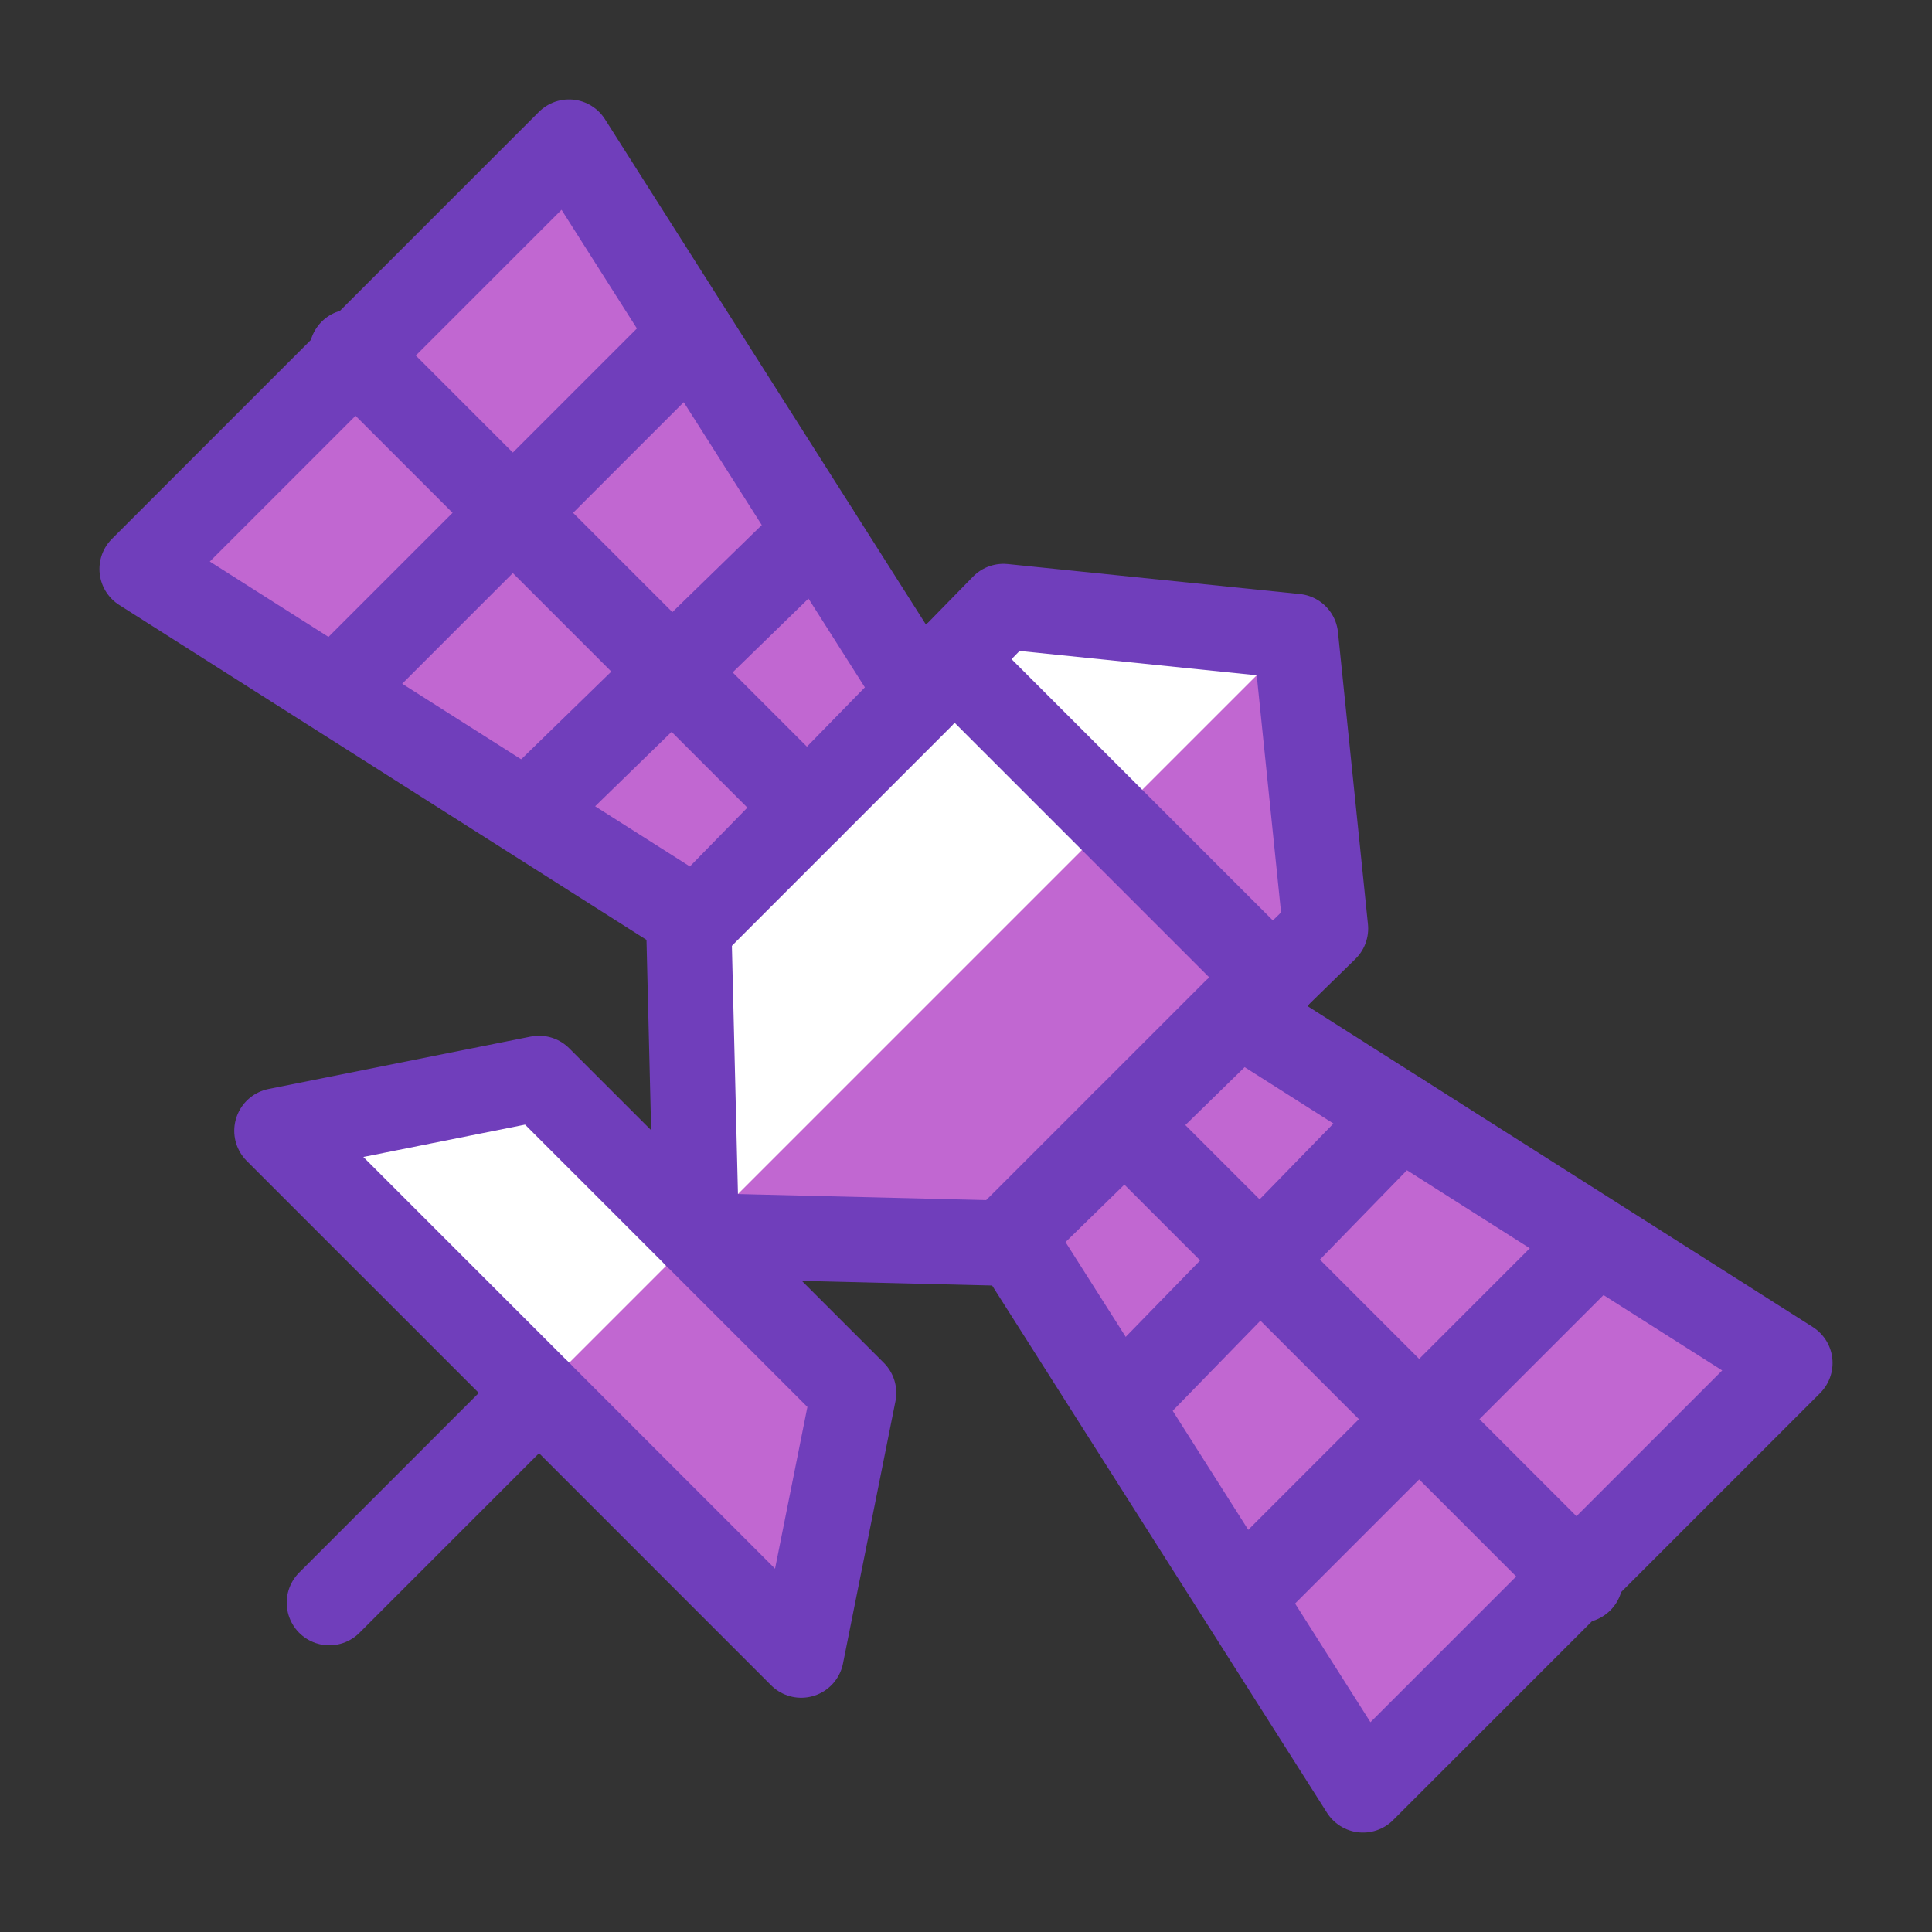 <svg width="68" height="68" viewBox="0 0 68 68" fill="none" xmlns="http://www.w3.org/2000/svg">
<rect x="0" y="0" width="68" height="68" fill="#333333" stroke="none"/>
<path d="M46.655 32.682L45.6 22.4L35.318 21.345L24.245 32.682L24.509 43.491L18.973 37.955L9.745 39.8L18.973 49.027L28.2 58.255L30.046 49.027L24.509 43.491L35.318 43.755L46.655 32.682Z" fill="white"/>
<path d="M43.491 35.582L35.582 43.491L47.973 63L63 47.973L43.491 35.582Z" fill="#C167D1"/>
<path d="M32.418 24.509L20.027 5L5 20.027L24.509 32.418L32.418 24.509Z" fill="#C167D1"/>
<path d="M18.973 49.027L28.2 58.255L30.045 49.027L24.509 43.491L18.973 49.027Z" fill="#C167D1"/>
<path d="M45.6 22.4L46.654 32.682L35.318 43.755L24.509 43.491L45.6 22.4Z" fill="#C167D1"/>
<path d="M39.536 39.536L55.618 55.618" stroke="#703EBB" stroke-width="3" stroke-miterlimit="10" stroke-linecap="round" stroke-linejoin="round"/>
<path d="M56.145 43.755L43.755 56.145" stroke="#703EBB" stroke-width="3" stroke-miterlimit="10" stroke-linecap="round" stroke-linejoin="round"/>
<path d="M49.291 39.273L39.536 49.291" stroke="#703EBB" stroke-width="3" stroke-miterlimit="10" stroke-linecap="round" stroke-linejoin="round"/>
<path d="M28.464 28.464L12.382 12.382" stroke="#703EBB" stroke-width="3" stroke-miterlimit="10" stroke-linecap="round" stroke-linejoin="round"/>
<path d="M24.245 11.855L11.855 24.245" stroke="#703EBB" stroke-width="3" stroke-miterlimit="10" stroke-linecap="round" stroke-linejoin="round"/>
<path d="M28.727 18.709L18.709 28.464" stroke="#703EBB" stroke-width="3" stroke-miterlimit="10" stroke-linecap="round" stroke-linejoin="round"/>
<path d="M35.318 43.755L24.509 43.491L24.245 32.682L35.318 21.345L45.6 22.4L46.655 32.682L35.318 43.755Z" stroke="#703EBB" stroke-width="3" stroke-miterlimit="10" stroke-linecap="round" stroke-linejoin="round"/>
<path d="M33.473 23.191L44.809 34.527" stroke="#703EBB" stroke-width="3" stroke-miterlimit="10" stroke-linecap="round" stroke-linejoin="round"/>
<path d="M30.046 49.027L18.973 37.955L9.745 39.8L18.973 49.027L28.2 58.255L30.046 49.027Z" stroke="#703EBB" stroke-width="3" stroke-miterlimit="10" stroke-linecap="round" stroke-linejoin="round"/>
<path d="M11.591 56.409L18.973 49.027" stroke="#703EBB" stroke-width="3" stroke-miterlimit="10" stroke-linecap="round" stroke-linejoin="round"/>
<path d="M43.491 35.582L35.582 43.491L47.973 63L63 47.973L43.491 35.582Z" stroke="#703EBB" stroke-width="3" stroke-miterlimit="10" stroke-linecap="round" stroke-linejoin="round"/>
<path d="M32.418 24.509L20.027 5L5 20.027L24.509 32.418L32.418 24.509Z" stroke="#703EBB" stroke-width="3" stroke-miterlimit="10" stroke-linecap="round" stroke-linejoin="round"/>
</svg>
